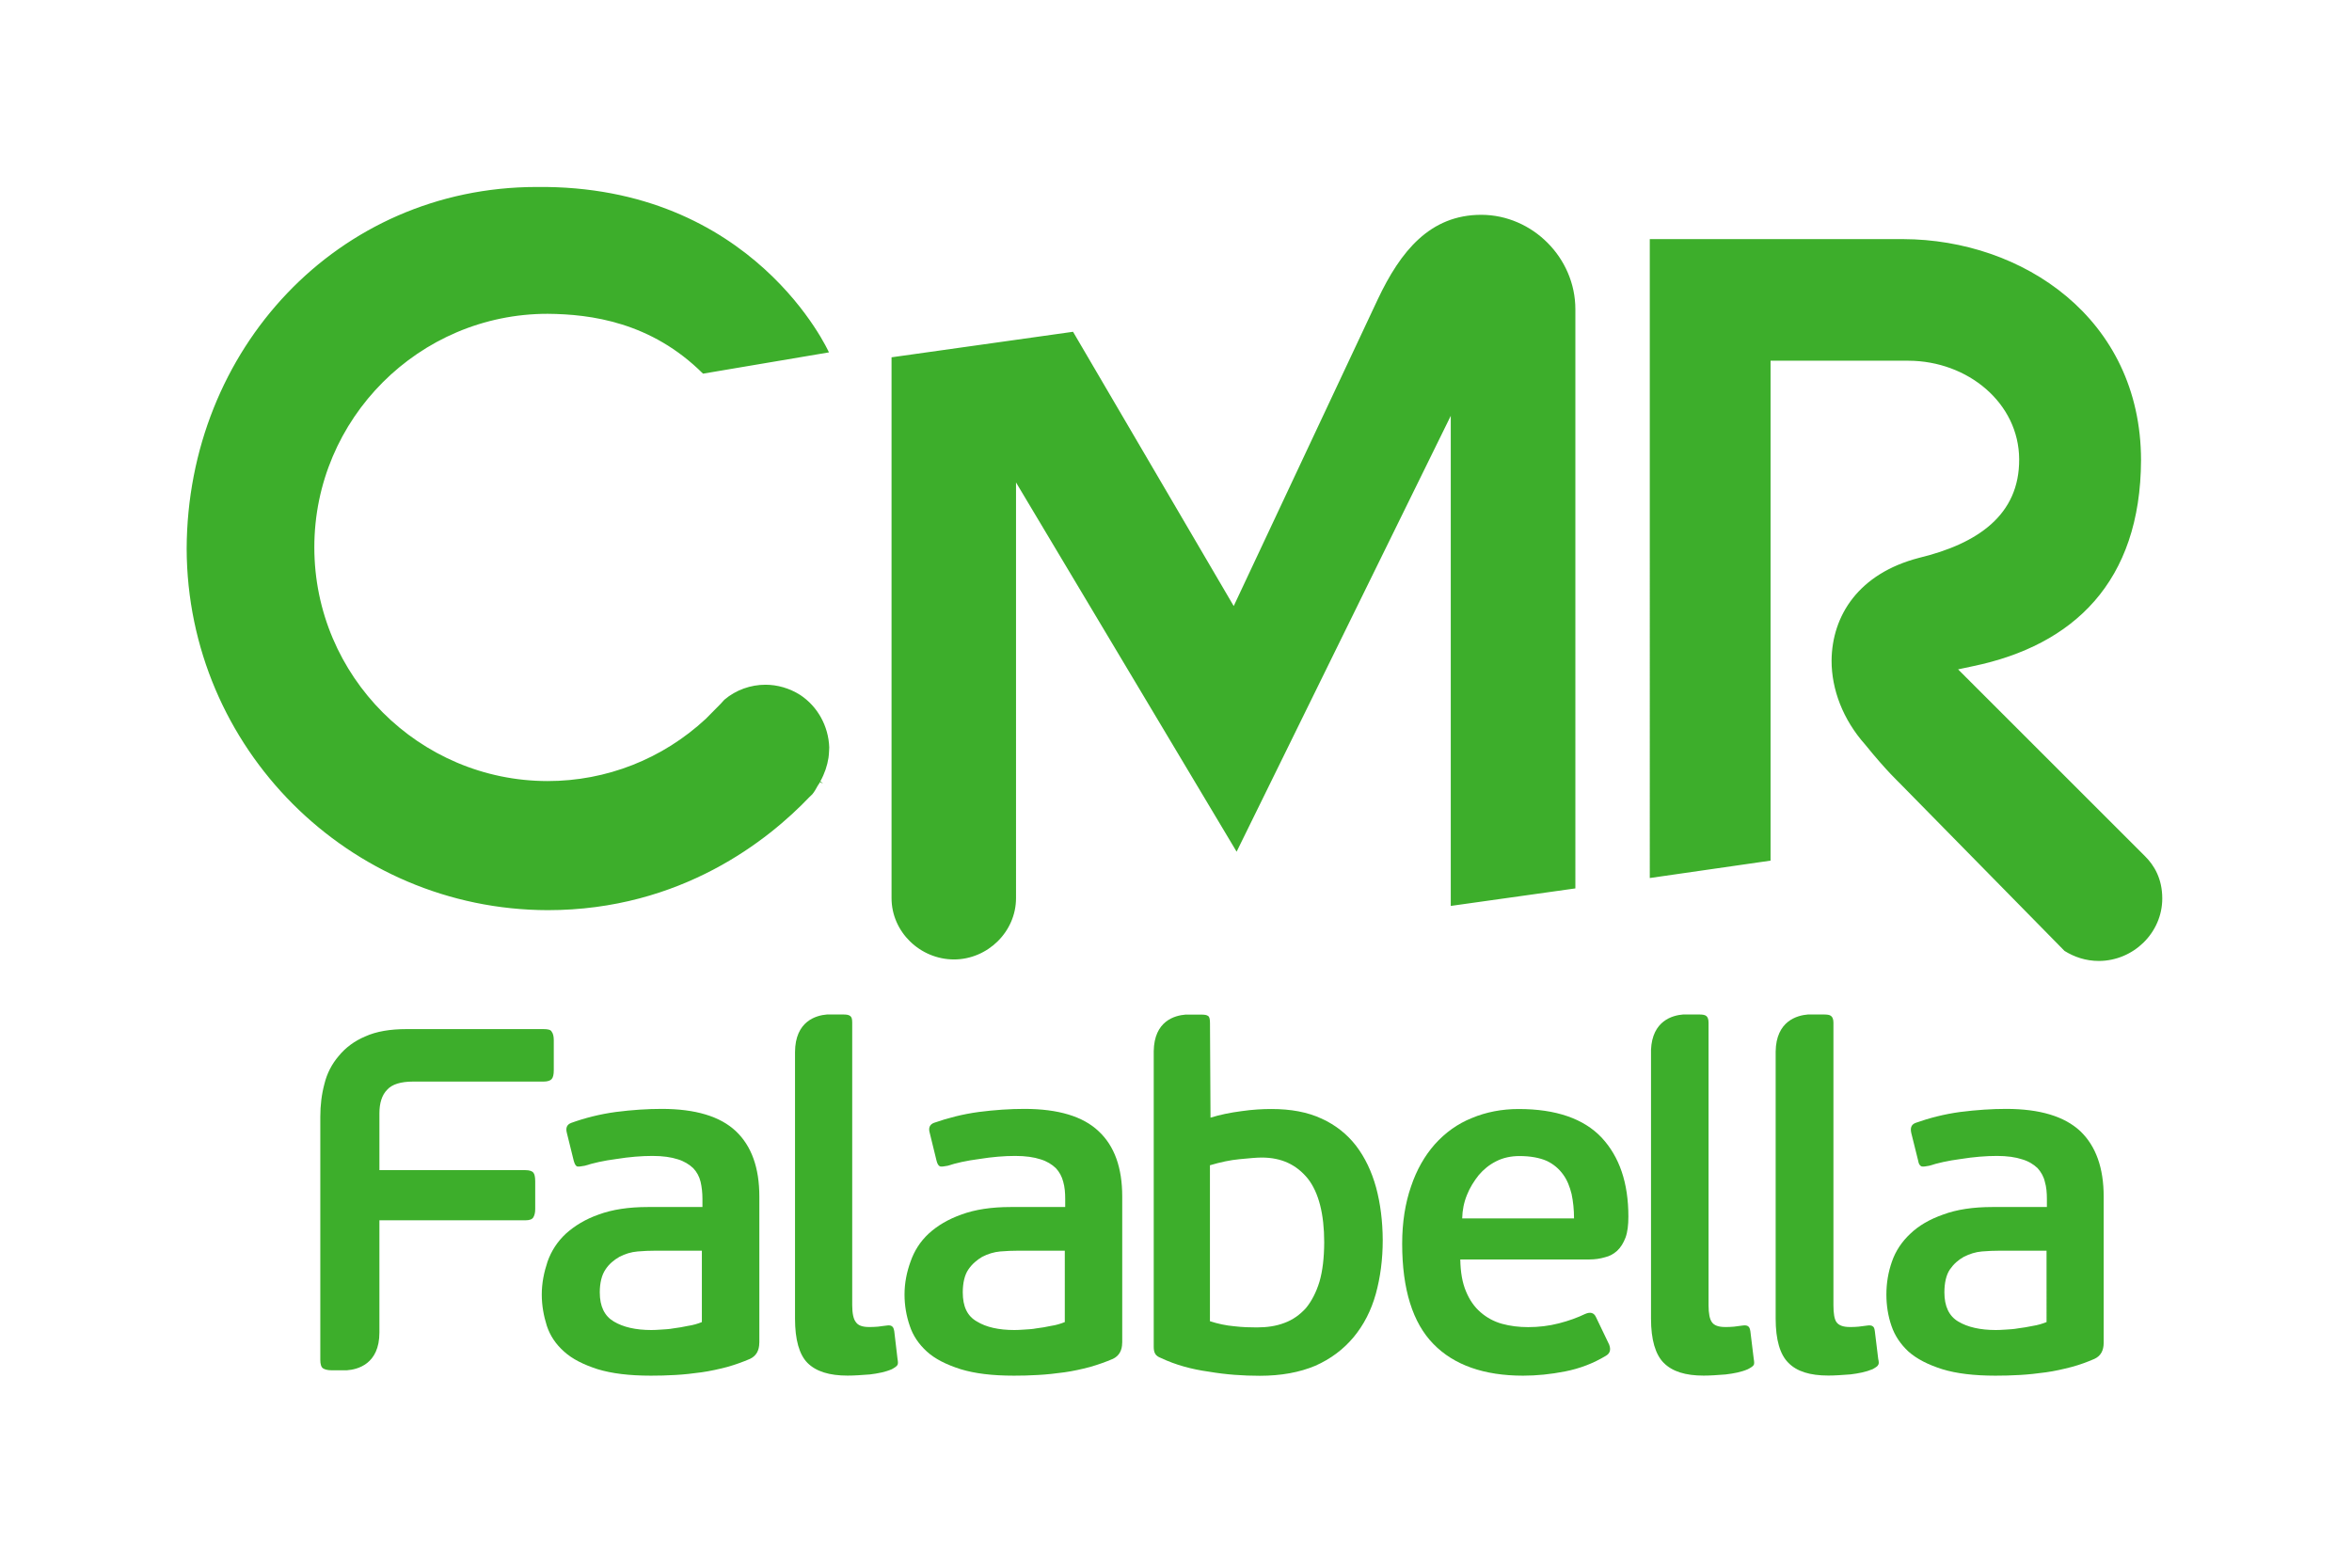 <?xml version="1.0" encoding="utf-8"?>
<!-- Generator: Adobe Illustrator 24.1.2, SVG Export Plug-In . SVG Version: 6.00 Build 0)  -->
<svg version="1.1" id="Capa_1" xmlns="http://www.w3.org/2000/svg" xmlns:xlink="http://www.w3.org/1999/xlink" x="0px" y="0px"
	 viewBox="0 0 405.48 270.32" style="enable-background:new 0 0 405.48 270.32;" xml:space="preserve">
<style type="text/css">
	.st0{fill:#3DAE2B;}
</style>
<g>
	<path class="st0" d="M141.36,134.85c0.04-0.06,0.08-0.05,0.08-0.05L141.36,134.85z M32.18,94.64c0.11,34.33,27.95,62.22,62.24,62.3
		c23.07,0,38.14-12.19,45.1-19.48l0.51-0.49c0.34-0.4,0.61-0.87,0.93-1.46c0.09-0.11,0.17-0.29,0.32-0.49l0.03-0.11l0.04-0.05
		l0.55,0.24l-0.47-0.38c0.74-1.34,1.19-2.7,1.4-4.05c0.06-0.4,0.08-0.78,0.1-1.16c0.02-0.23,0.03-0.46,0.03-0.64
		c-0.13-3.68-2.01-7.06-5.01-9.04c-1.85-1.17-3.94-1.76-5.98-1.76c-2.55,0-5.09,0.89-7.07,2.57l-0.06,0.06
		c-0.21,0.24-0.38,0.43-0.62,0.68c-0.7,0.71-2.06,2.07-2.54,2.57c-7.46,6.93-17.14,10.73-27.27,10.73
		c-22.15-0.02-40.22-18.08-40.22-40.31c0-22.19,18.07-40.26,40.22-40.26c7.44,0.06,17.86,1.42,26.79,10.32l21.71-3.67
		c0,0-12.94-28.94-50.43-28.52C58.19,32.28,32.29,60.26,32.18,94.64 M255.38,37.04c-8.86,0-13.92,6.27-17.84,14.54l-24.85,52.92
		l-27.7-47.29l-31.29,4.4v93.25c0,5.82,4.91,10.57,10.77,10.58c5.78-0.01,10.69-4.76,10.69-10.58V83.19l38.03,63.67l36.92-75.16
		v84.51l21.48-3.02V53.32C271.59,44.45,264.19,37.06,255.38,37.04 M361.86,165.7c5.95-0.03,10.91-4.86,10.91-10.77
		c0-3.4-1.37-5.71-3.01-7.33l0.98-1.01l-0.98,1.01l-32.19-32.18l2.58-0.55c17.3-3.59,28.89-14.52,28.96-35.54
		c-0.04-24.49-20.48-38.03-40.98-38.1h-43.71V151.4l20.82-3V62.2h23.76c10.24,0.02,19.06,7.3,19.1,16.99
		c0.06,9.6-7.14,14.56-17.29,17.01c-10.35,2.69-14.99,9.91-15.05,17.73c0,4.92,1.93,10.12,5.8,14.47c3.76,4.65,5.89,6.56,5.96,6.66
		l28.4,28.91C357.58,165,359.55,165.7,361.86,165.7"/>
	<path class="st0" d="M130.9,231.53c0,1.33-0.52,2.27-1.59,2.78c-1.22,0.53-2.57,1.01-3.94,1.4c-1.47,0.38-2.94,0.71-4.43,0.92
		c-1.52,0.21-3.02,0.38-4.47,0.46c-1.5,0.09-2.92,0.12-4.25,0.12c-3.71,0-6.75-0.37-9.2-1.12c-2.42-0.78-4.36-1.75-5.77-3.03
		c-1.45-1.29-2.42-2.76-2.98-4.45c-0.54-1.71-0.87-3.53-0.87-5.38c0-2.02,0.39-3.87,1-5.7c0.65-1.83,1.7-3.45,3.15-4.8
		c1.53-1.37,3.33-2.48,5.65-3.3c2.36-0.87,5.18-1.3,8.5-1.3h9.4v-1.4c0-1.04-0.11-2.06-0.32-2.95c-0.22-0.9-0.64-1.69-1.28-2.36
		c-0.67-0.63-1.57-1.19-2.62-1.51c-1.17-0.38-2.6-0.59-4.4-0.59c-1.9,0-3.97,0.17-6.22,0.53c-2.24,0.29-3.99,0.7-5.44,1.16
		c-0.64,0.13-1.11,0.18-1.34,0.12c-0.27-0.13-0.41-0.44-0.57-0.98l-1.18-4.78c-0.24-0.89,0-1.47,0.76-1.75
		c2.33-0.84,4.9-1.5,7.69-1.88c2.81-0.36,5.42-0.53,7.89-0.53c5.83,0,10.08,1.29,12.79,3.84c2.71,2.56,4.05,6.33,4.05,11.27V231.53z
		 M121.01,215.66h-8.02c-0.99,0-2,0.04-3.05,0.13c-1.15,0.1-2.17,0.42-3.14,0.92c-0.97,0.56-1.8,1.24-2.43,2.21
		c-0.63,0.93-0.97,2.3-0.97,3.93c0,2.41,0.82,4.08,2.42,5.02c1.63,0.98,3.8,1.47,6.46,1.47c0.38,0,0.96-0.02,1.62-0.07
		c0.73-0.05,1.44-0.07,2.22-0.22c0.79-0.09,1.6-0.24,2.46-0.42c0.9-0.13,1.71-0.37,2.42-0.66V215.66z"/>
	<path class="st0" d="M193.46,231.53c0,1.33-0.53,2.27-1.59,2.78c-1.23,0.53-2.59,1.01-3.95,1.4c-1.45,0.38-2.91,0.71-4.41,0.92
		c-1.53,0.21-3.04,0.38-4.54,0.46c-1.44,0.09-2.86,0.12-4.15,0.12c-3.77,0-6.76-0.37-9.22-1.12c-2.44-0.78-4.39-1.75-5.8-3.03
		c-1.41-1.29-2.41-2.76-2.96-4.45c-0.59-1.71-0.9-3.53-0.9-5.38c0-2.02,0.38-3.87,1.04-5.7c0.64-1.83,1.66-3.45,3.11-4.8
		c1.49-1.37,3.34-2.48,5.65-3.3c2.35-0.87,5.18-1.3,8.5-1.3h9.4v-1.4c0-1.04-0.08-2.06-0.34-2.95c-0.23-0.9-0.65-1.69-1.28-2.36
		c-0.66-0.63-1.55-1.19-2.62-1.51c-1.16-0.38-2.58-0.59-4.38-0.59c-1.9,0-3.96,0.17-6.2,0.53c-2.24,0.29-4.03,0.7-5.42,1.16
		c-0.64,0.13-1.08,0.18-1.33,0.12c-0.3-0.13-0.47-0.44-0.61-0.98l-1.17-4.78c-0.27-0.89,0-1.47,0.71-1.75
		c2.4-0.84,4.95-1.5,7.74-1.88c2.8-0.36,5.41-0.53,7.86-0.53c5.83,0,10.1,1.29,12.79,3.84c2.76,2.56,4.08,6.33,4.08,11.27V231.53z
		 M183.58,215.66h-8.06c-0.97,0-1.98,0.04-3.08,0.13c-1.08,0.1-2.12,0.42-3.1,0.92c-0.94,0.56-1.75,1.24-2.41,2.21
		c-0.63,0.93-0.95,2.3-0.95,3.93c0,2.41,0.76,4.08,2.44,5.02c1.58,0.98,3.77,1.47,6.45,1.47c0.4,0,0.92-0.02,1.62-0.07
		c0.69-0.05,1.46-0.07,2.2-0.22c0.82-0.09,1.64-0.24,2.48-0.42c0.91-0.13,1.66-0.37,2.4-0.66V215.66z"/>
	<path class="st0" d="M261.81,191.23c6.42,0,11.22,1.65,14.32,4.94c3.07,3.31,4.6,7.81,4.6,13.61c0,1.45-0.14,2.64-0.49,3.61
		c-0.36,0.94-0.81,1.68-1.44,2.28c-0.59,0.53-1.3,0.94-2.1,1.12c-0.85,0.25-1.72,0.38-2.67,0.38h-22.28
		c0.04,2.21,0.35,4.01,0.99,5.52c0.61,1.47,1.44,2.67,2.51,3.59c1.05,0.91,2.28,1.59,3.67,1.98c1.4,0.39,2.94,0.58,4.53,0.58
		c1.8,0,3.59-0.21,5.29-0.65c1.73-0.44,3.24-1,4.53-1.62c0.89-0.39,1.51-0.22,1.85,0.5l2.29,4.77c0.34,0.89,0.16,1.54-0.59,1.96
		c-2.15,1.29-4.46,2.18-7.01,2.68c-2.49,0.49-4.91,0.73-7.24,0.73c-6.71,0-11.93-1.83-15.46-5.47c-3.54-3.61-5.38-9.37-5.38-17.28
		c0-3.7,0.53-6.99,1.52-9.85c0.97-2.9,2.37-5.33,4.1-7.29c1.82-2.03,3.93-3.54,6.36-4.52C256.2,191.75,258.94,191.23,261.81,191.23
		 M261.96,199.34c-1.49,0-2.84,0.3-4,0.89c-1.22,0.61-2.21,1.43-3.03,2.4c-0.8,1.01-1.53,2.15-2.03,3.42
		c-0.52,1.28-0.79,2.62-0.82,4.04h19.28c0-1.52-0.15-2.91-0.42-4.2c-0.32-1.27-0.74-2.39-1.47-3.38c-0.71-0.98-1.63-1.77-2.82-2.34
		C265.42,199.64,263.86,199.34,261.96,199.34"/>
	<path class="st0" d="M362.67,231.53c0,1.33-0.49,2.27-1.58,2.78c-1.22,0.53-2.5,1.01-3.95,1.4c-1.46,0.38-2.91,0.71-4.41,0.92
		c-1.53,0.21-3.05,0.38-4.49,0.46c-1.5,0.09-2.89,0.12-4.23,0.12c-3.67,0-6.75-0.37-9.18-1.12c-2.45-0.78-4.35-1.75-5.81-3.03
		c-1.38-1.29-2.37-2.76-2.94-4.45c-0.59-1.71-0.87-3.53-0.87-5.38c0-2.02,0.32-3.87,0.96-5.7c0.63-1.83,1.72-3.45,3.17-4.8
		c1.42-1.37,3.31-2.48,5.65-3.3c2.33-0.87,5.16-1.3,8.51-1.3h9.38v-1.4c0-1.04-0.08-2.06-0.35-2.95c-0.2-0.9-0.66-1.69-1.26-2.36
		c-0.67-0.63-1.54-1.19-2.65-1.51c-1.13-0.38-2.6-0.59-4.35-0.59c-1.89,0-3.98,0.17-6.25,0.53c-2.2,0.29-4.01,0.7-5.41,1.16
		c-0.61,0.13-1.06,0.18-1.34,0.12c-0.3-0.13-0.5-0.44-0.58-0.98l-1.19-4.78c-0.2-0.89,0-1.47,0.75-1.75
		c2.36-0.84,4.91-1.5,7.69-1.88c2.84-0.36,5.48-0.53,7.9-0.53c5.82,0,10.07,1.29,12.8,3.84c2.68,2.56,4.03,6.33,4.03,11.27V231.53z
		 M352.8,215.66h-8.06c-0.98,0-1.96,0.04-3.06,0.13c-1.12,0.1-2.11,0.42-3.11,0.92c-0.99,0.56-1.76,1.24-2.43,2.21
		c-0.62,0.93-0.93,2.3-0.93,3.93c0,2.41,0.8,4.08,2.38,5.02c1.62,0.98,3.83,1.47,6.48,1.47c0.41,0,0.94-0.02,1.66-0.07
		c0.67-0.05,1.42-0.07,2.19-0.22c0.82-0.09,1.63-0.24,2.52-0.42c0.85-0.13,1.65-0.37,2.38-0.66V215.66z"/>
	<path class="st0" d="M95.11,177.9c-0.15-0.34-0.66-0.45-1.4-0.45H70.06c-2.77,0-5.19,0.4-7.08,1.26c-1.9,0.8-3.42,1.95-4.58,3.37
		c-1.2,1.4-2.03,3.01-2.47,4.82c-0.48,1.79-0.71,3.67-0.71,5.69v41.9c0,0.73,0.15,1.26,0.49,1.47c0.32,0.2,0.83,0.32,1.44,0.32h2.65
		c1.83-0.13,5.61-1.05,5.61-6.51v-19.35h25.15c0.74,0,1.19-0.17,1.39-0.52c0.2-0.33,0.32-0.79,0.32-1.41v-4.79
		c0-0.81-0.13-1.27-0.32-1.49c-0.2-0.27-0.65-0.44-1.39-0.44H65.41v-9.8c0-1.76,0.43-3.16,1.35-4.08c0.82-0.92,2.35-1.39,4.43-1.39
		h22.52c0.67,0,1.18-0.17,1.39-0.43c0.25-0.27,0.37-0.78,0.37-1.51v-5.2C95.47,178.71,95.35,178.2,95.11,177.9"/>
	<path class="st0" d="M237.24,204.78c-0.77-2.8-1.92-5.19-3.44-7.19c-1.55-2.01-3.53-3.59-5.93-4.69c-2.47-1.15-5.34-1.67-8.68-1.67
		c-1.53,0-3.23,0.09-5.17,0.37c-1.93,0.25-3.72,0.62-5.33,1.12l-0.09-16.27c0-0.67-0.08-1.1-0.31-1.25
		c-0.24-0.2-0.64-0.25-1.28-0.25h-2.62c-1.86,0.15-5.42,1.08-5.49,6.32v50.92c0,0.48,0.05,0.89,0.25,1.24
		c0.16,0.29,0.51,0.56,1.01,0.74c2.47,1.17,5.25,1.94,8.23,2.35c2.99,0.51,5.92,0.71,8.79,0.71c3.66,0,6.85-0.58,9.58-1.73
		c2.64-1.17,4.84-2.82,6.6-4.93c1.74-2.1,3.01-4.55,3.82-7.44c0.79-2.86,1.2-5.97,1.2-9.31
		C238.36,210.55,237.98,207.54,237.24,204.78 M227.48,220.99c-0.57,1.86-1.36,3.38-2.35,4.58c-1.03,1.13-2.24,2.01-3.69,2.54
		c-1.45,0.56-3.04,0.78-4.79,0.78c-1.12,0-2.4-0.03-3.87-0.2c-1.44-0.13-2.79-0.42-4.19-0.87v-26.89c1.82-0.54,3.51-0.9,5.12-1.05
		c1.7-0.16,2.91-0.28,3.81-0.28c3.4,0,5.99,1.22,7.96,3.65c1.86,2.39,2.81,6.09,2.81,10.98
		C228.28,216.89,228.01,219.16,227.48,220.99"/>
	<path class="st0" d="M302.34,234.31l-0.58-4.75c-0.07-0.46-0.18-0.71-0.37-0.85c-0.2-0.17-0.52-0.21-1.01-0.14
		c-0.37,0.06-0.85,0.1-1.45,0.19c-0.53,0.06-1.09,0.06-1.52,0.06c-1.13,0-1.89-0.27-2.27-0.82c-0.39-0.5-0.59-1.52-0.59-2.95v-48.71
		c0-0.61-0.15-0.97-0.4-1.16c-0.25-0.2-0.69-0.25-1.27-0.25h-2.72c-1.84,0.15-5.31,1.08-5.53,6.08v46.37c0,3.63,0.76,6.19,2.19,7.62
		c1.48,1.49,3.74,2.2,6.89,2.2c1.11,0,2.36-0.09,3.79-0.2c1.42-0.17,2.72-0.42,3.82-0.9c0.58-0.3,0.9-0.52,1.02-0.74
		C302.44,235.22,302.44,234.84,302.34,234.31"/>
	<path class="st0" d="M323.8,234.31l-0.58-4.75c-0.06-0.46-0.14-0.71-0.35-0.85c-0.2-0.17-0.55-0.21-0.97-0.14
		c-0.42,0.06-0.87,0.1-1.49,0.19c-0.53,0.06-1.07,0.06-1.5,0.06c-1.13,0-1.89-0.27-2.29-0.82c-0.38-0.5-0.54-1.52-0.54-2.95v-48.71
		c0-0.61-0.17-0.97-0.42-1.16c-0.23-0.2-0.68-0.25-1.31-0.25h-2.65c-1.89,0.15-5.51,1.12-5.58,6.4v46.04c0,3.63,0.74,6.19,2.19,7.62
		c1.45,1.49,3.72,2.2,6.9,2.2c1.11,0,2.35-0.09,3.81-0.2c1.39-0.17,2.68-0.42,3.82-0.9c0.53-0.3,0.89-0.52,0.95-0.74
		C323.93,235.22,323.93,234.84,323.8,234.31"/>
	<path class="st0" d="M154.73,234.31l-0.56-4.75c-0.08-0.46-0.18-0.71-0.38-0.85c-0.18-0.17-0.52-0.21-0.95-0.14
		c-0.4,0.06-0.91,0.1-1.48,0.19c-0.64,0.06-1.12,0.06-1.56,0.06c-1.1,0-1.86-0.27-2.23-0.82c-0.43-0.5-0.65-1.52-0.65-2.95v-48.71
		c0-0.61-0.08-0.97-0.36-1.16c-0.26-0.2-0.64-0.25-1.26-0.25h-2.72c-1.86,0.15-5.5,1.12-5.52,6.5v45.95c0,3.63,0.73,6.19,2.14,7.62
		c1.48,1.49,3.78,2.2,6.93,2.2c1.11,0,2.36-0.09,3.83-0.2c1.39-0.17,2.68-0.42,3.79-0.9c0.54-0.3,0.87-0.52,0.97-0.74
		C154.83,235.22,154.83,234.84,154.73,234.31"/>
</g>
</svg>
